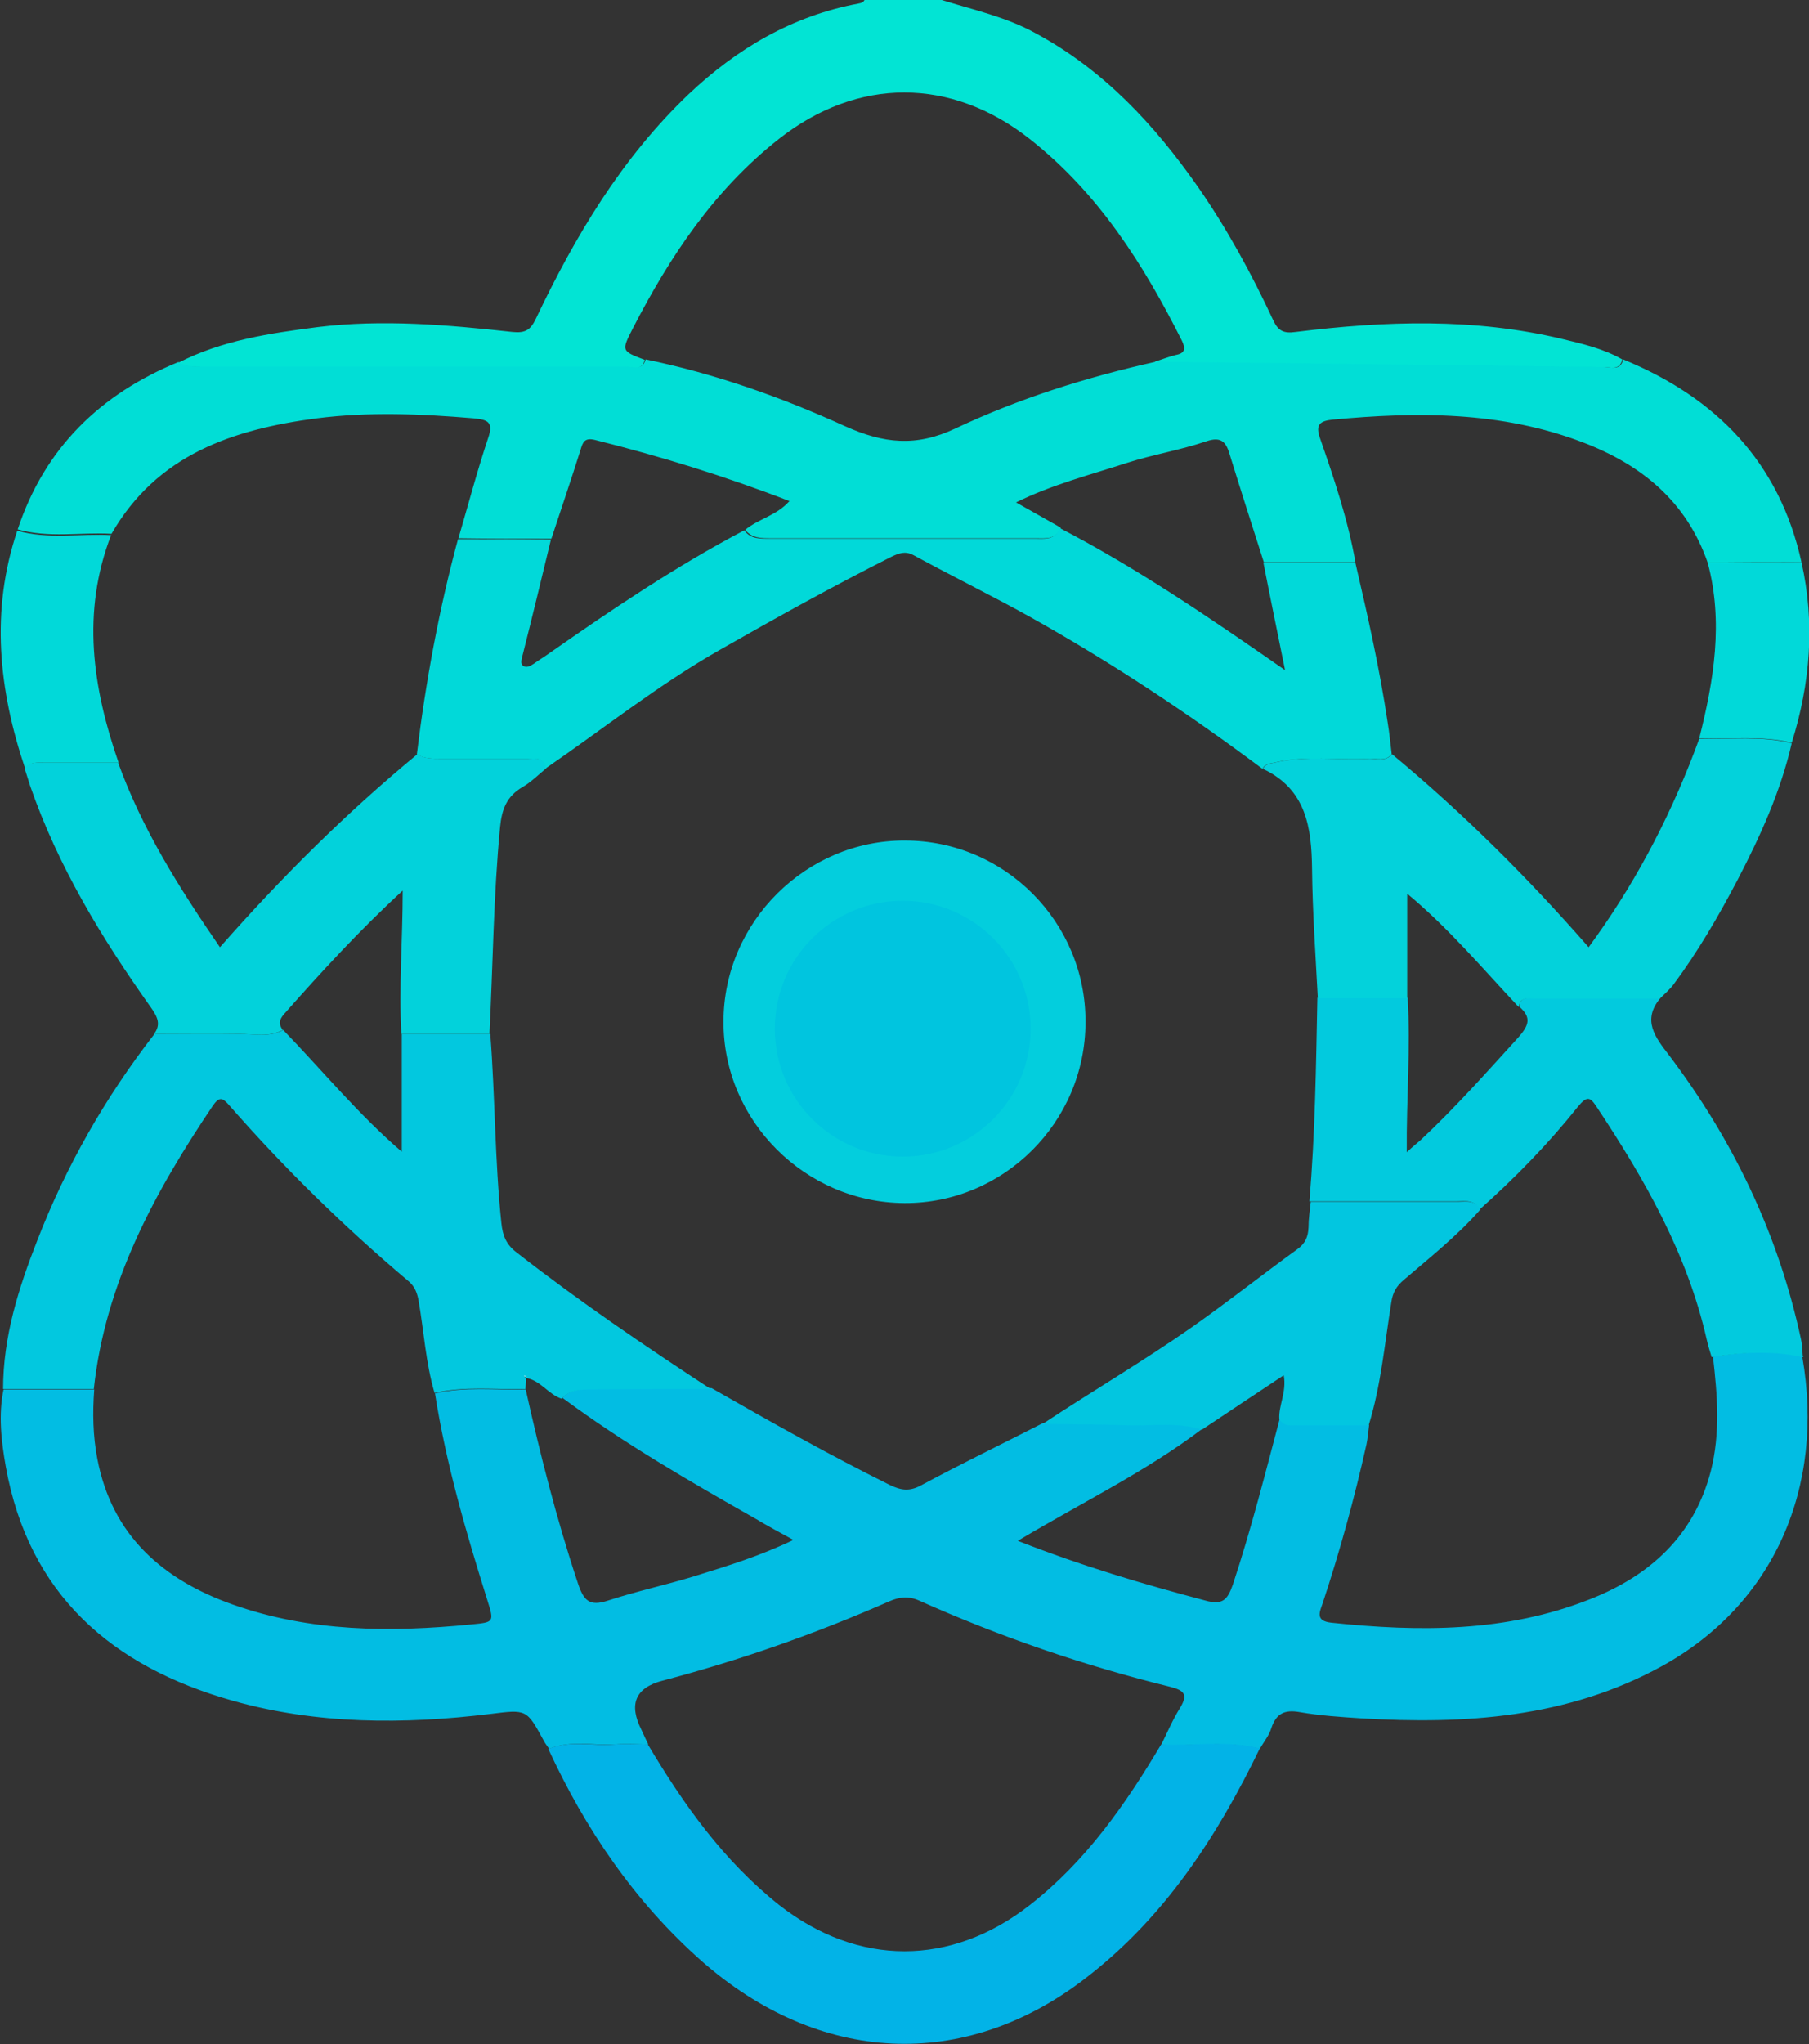 <?xml version="1.0" encoding="UTF-8"?><svg id="Calque_1" xmlns="http://www.w3.org/2000/svg" viewBox="0 0 40.88 46.18"><rect x="0" y="0" width="40.88" height="46.18" fill="#333333" stroke="none"/><defs><style>.cls-1{fill:#fafdfd;}.cls-2{fill:#01d9d9;}.cls-3{fill:#02cade;}.cls-4{fill:#02e4d4;}.cls-5{fill:#03cedd;}.cls-6{fill:#01ded6;}.cls-7{fill:#03d2db;}.cls-8{fill:#02bde3;}.cls-9{fill:#02b3e7;}.cls-10{fill:#02c8df;}.cls-11{fill:#02c6e0;}.cls-12{fill:#fdfefe;}.cls-13{fill:#00c5df;}.cls-14{fill:#02d2db;}</style></defs><path class="cls-4" d="M4.02,8.2c.99-.51,2.07-.67,3.16-.81,1.47-.18,2.94-.05,4.4.11.3.03.41-.05.53-.3.89-1.87,1.94-3.63,3.45-5.07,1.09-1.03,2.34-1.77,3.84-2.05.06-.01.12-.03.14-.09h1.71c.73.23,1.49.39,2.17.77,1.53.83,2.67,2.06,3.65,3.46.66.95,1.21,1.96,1.7,3.01.11.24.23.31.51.27,2.02-.25,4.03-.32,6.03.16.46.11.93.22,1.35.46-.06.27-.28.17-.44.17-3.22,0-6.45,0-9.67,0-.16,0-.34.06-.45-.12.16-.05.31-.11.47-.15.22-.04.22-.15.14-.32-.87-1.73-1.89-3.34-3.44-4.56-1.78-1.4-3.89-1.4-5.67,0-1.46,1.15-2.46,2.65-3.3,4.28-.26.51-.26.51.27.71-.07.27-.29.16-.45.16-3.2,0-6.4,0-9.59,0-.18,0-.36,0-.52-.1Z"/><path class="cls-8" d="M40.73,30.66c.51,2.92-.63,5.59-3.19,6.99-2.12,1.16-4.43,1.31-6.78,1.17-.46-.03-.93-.06-1.39-.14-.34-.06-.53.03-.64.36-.05.17-.17.31-.26.47-.74-.19-1.49-.05-2.23-.09.14-.28.26-.57.43-.84.18-.3.09-.39-.22-.47-1.95-.48-3.85-1.13-5.68-1.95-.25-.11-.45-.08-.68.02-1.66.73-3.37,1.33-5.12,1.79q-.92.24-.47,1.12c.05.11.1.22.15.32-.25,0-.5-.02-.75,0-.5.03-1-.1-1.49.1-.04-.06-.09-.12-.12-.18-.39-.72-.39-.71-1.2-.61-1.97.24-3.93.24-5.84-.3-2.72-.77-4.6-2.39-5.12-5.29-.1-.57-.17-1.16-.05-1.74.68,0,1.37,0,2.05,0-.04.53-.03,1.05.07,1.57.33,1.73,1.48,2.73,3.06,3.29,1.75.62,3.56.63,5.39.45.52-.05.52-.05.36-.56-.48-1.53-.93-3.07-1.18-4.66.68-.16,1.37-.07,2.05-.09.33,1.48.7,2.94,1.18,4.38.13.39.26.53.68.39.64-.21,1.3-.35,1.95-.55.74-.23,1.47-.45,2.24-.82-.33-.18-.59-.32-.84-.47-1.5-.85-2.99-1.71-4.38-2.74.19-.2.44-.2.7-.21.89,0,1.78,0,2.67-.01,1.33.76,2.66,1.51,4.03,2.19.25.12.44.15.7.01.91-.49,1.84-.94,2.76-1.41.64,0,1.28,0,1.92.03.56.02,1.13-.09,1.68.1-1.28.97-2.73,1.67-4.17,2.53,1.45.57,2.84.98,4.24,1.35.39.11.5-.02.62-.36.41-1.24.73-2.5,1.06-3.75.1.18.28.14.43.14.53,0,1.06,0,1.59,0-.02.15-.03.3-.06.44-.27,1.21-.6,2.41-.99,3.59-.07.2-.17.4.19.44,1.99.21,3.96.22,5.85-.53,1.35-.53,2.35-1.43,2.73-2.89.22-.86.15-1.73.05-2.59.68-.11,1.36-.15,2.05,0Z"/><path class="cls-6" d="M36.24,8.29c.16,0,.38.1.44-.17,2.1.86,3.53,2.32,4.03,4.58-.71,0-1.41,0-2.12.01-.48-1.38-1.49-2.21-2.83-2.72-1.84-.7-3.74-.69-5.65-.51-.28.03-.39.11-.28.42.32.92.63,1.84.8,2.8-.69,0-1.38,0-2.07,0-.26-.81-.52-1.62-.77-2.43-.08-.27-.18-.42-.53-.3-.59.2-1.21.3-1.8.49-.83.27-1.69.49-2.5.89.37.21.69.39,1.01.57-.11.28-.35.24-.57.24-2,0-3.99,0-5.99,0-.21,0-.42,0-.57-.19.3-.25.71-.32,1-.65-1.45-.56-2.91-1.01-4.39-1.38-.24-.06-.28.05-.33.22-.21.67-.44,1.34-.66,2.01-.7,0-1.4,0-2.1-.01.22-.75.42-1.51.67-2.26.13-.37-.01-.42-.33-.45-1.18-.1-2.36-.15-3.54,0-1.9.25-3.61.82-4.64,2.61-.71-.04-1.42.1-2.12-.1.61-1.84,1.87-3.06,3.63-3.78.16.1.34.1.52.1,3.2,0,6.4,0,9.59,0,.16,0,.38.1.45-.16,1.56.32,3.06.85,4.51,1.51.87.39,1.6.47,2.49.05,1.44-.68,2.97-1.16,4.54-1.51"/><path class="cls-10" d="M11.87,31.38c-.68.02-1.37-.07-2.05.09-.2-.68-.24-1.39-.36-2.08-.03-.17-.08-.31-.21-.43-1.46-1.23-2.82-2.56-4.08-4-.15-.17-.22-.18-.36.02-1.32,1.96-2.43,4-2.69,6.4-.68,0-1.37,0-2.05,0,0-1.18.35-2.28.77-3.35.65-1.68,1.54-3.24,2.65-4.67.65,0,1.29.01,1.94,0,.33,0,.66.08.97-.09.89.92,1.7,1.91,2.68,2.75v-2.66c.67,0,1.33,0,2,0,.11,1.42.1,2.85.25,4.27.03.29.11.49.35.67,1.41,1.1,2.88,2.1,4.38,3.08-.89,0-1.78,0-2.67.01-.25,0-.5,0-.7.21-.3-.1-.48-.42-.81-.47,0-.01,0-.03,0-.03,0,0-.02,0-.03,0,.01.01.03.02.04.03,0,.09-.01.18-.02.27Z"/><path class="cls-9" d="M12.4,39.51c.49-.2.99-.06,1.49-.1.25-.02.5,0,.75,0,.81,1.36,1.71,2.63,2.97,3.63,1.78,1.39,3.88,1.39,5.66,0,1.27-.99,2.16-2.27,2.97-3.63.74.04,1.49-.1,2.23.09-.97,2-2.16,3.83-3.95,5.2-2.73,2.1-6.01,1.95-8.68-.41-1.5-1.33-2.61-2.96-3.45-4.78Z"/><path class="cls-14" d="M11.07,23.36c-.67,0-1.33,0-2,0-.06-1.06.03-2.12.03-3.24-.99.91-1.84,1.84-2.69,2.8-.11.13-.11.23-.02.35-.31.17-.65.09-.97.09-.65.01-1.29,0-1.94,0,.17-.22.07-.4-.07-.6-1.11-1.56-2.1-3.19-2.73-5.01-.04-.13-.08-.25-.12-.38.11-.17.28-.14.45-.14.55,0,1.11,0,1.66,0,.54,1.5,1.38,2.83,2.3,4.17,1.39-1.58,2.86-3.04,4.46-4.36.16.1.34.1.52.1.66,0,1.32,0,1.98,0,.17,0,.38-.05.41.22-.17.14-.34.31-.53.42-.36.21-.47.5-.51.91-.15,1.56-.16,3.12-.24,4.68Z"/><path class="cls-3" d="M40.73,30.66c-.68-.15-1.36-.11-2.05,0-.04-.13-.08-.26-.11-.39-.44-1.95-1.41-3.64-2.5-5.28-.14-.21-.21-.23-.41.01-.67.84-1.42,1.61-2.23,2.33-.1-.24-.32-.19-.51-.19-1.11,0-2.22,0-3.33,0,.13-1.53.15-3.06.18-4.6.68,0,1.36,0,2.04,0,.07,1.14-.03,2.28-.02,3.49.14-.13.23-.2.32-.28.78-.73,1.48-1.52,2.19-2.3.25-.28.32-.46.03-.71.03-.24.23-.19.38-.19.94,0,1.87,0,2.81,0-.42.5-.11.89.19,1.28,1.46,1.93,2.48,4.06,2.99,6.43.03.13.03.27.04.4Z"/><path class="cls-7" d="M31.82,22.55c-.68,0-1.36,0-2.04,0-.05-.97-.12-1.94-.13-2.91-.01-.94-.13-1.81-1.11-2.27.05-.11.16-.12.26-.14.71-.17,1.43-.05,2.15-.09.17,0,.36.07.51-.1,1.6,1.33,3.06,2.78,4.44,4.36.08-.11.13-.18.18-.25.98-1.38,1.74-2.87,2.32-4.46.7.02,1.4-.07,2.09.1-.25,1.09-.71,2.1-1.22,3.08-.43.82-.9,1.63-1.45,2.37-.09.12-.2.21-.31.32-.94,0-1.87,0-2.81,0-.15,0-.35-.05-.38.19-.81-.86-1.57-1.77-2.52-2.56v2.37Z"/><path class="cls-2" d="M2.68,17.23c-.55,0-1.11,0-1.66,0-.16,0-.34-.03-.45.14-.6-1.78-.79-3.57-.18-5.38.7.2,1.42.06,2.12.1-.67,1.74-.42,3.44.17,5.14Z"/><path class="cls-2" d="M40.49,16.78c-.69-.17-1.39-.07-2.09-.1.33-1.31.55-2.63.19-3.97.71,0,1.41,0,2.12-.01.31,1.38.2,2.74-.22,4.08Z"/><path class="cls-11" d="M33.44,27.34c-.52.59-1.13,1.07-1.71,1.57-.17.14-.26.29-.29.52-.15.93-.23,1.86-.51,2.77-.53,0-1.06,0-1.59,0-.16,0-.33.04-.43-.14-.02-.31.17-.61.1-.99-.65.43-1.25.83-1.85,1.23-.55-.18-1.12-.08-1.68-.1-.64-.02-1.28-.02-1.92-.03,1.12-.74,2.28-1.42,3.38-2.19.81-.57,1.58-1.18,2.38-1.76.18-.13.24-.28.25-.49,0-.19.03-.39.05-.58,1.11,0,2.22,0,3.33,0,.19,0,.4-.05.51.19Z"/><path class="cls-2" d="M30.63,12.72c.28,1.2.55,2.4.73,3.61.04.24.06.47.09.71-.14.17-.34.09-.51.1-.71.04-1.43-.08-2.15.09-.1.02-.21.03-.26.14-1.67-1.25-3.41-2.4-5.23-3.42-.88-.49-1.78-.93-2.66-1.41-.19-.1-.33-.04-.5.04-1.31.66-2.59,1.37-3.87,2.1-1.39.79-2.63,1.78-3.94,2.68-.03-.27-.24-.21-.41-.22-.66,0-1.32,0-1.98,0-.18,0-.36,0-.52-.1.2-1.64.5-3.27.93-4.86.7,0,1.4,0,2.1.01-.21.87-.42,1.74-.64,2.61-.02.09-.06.19.01.24.08.06.17,0,.25-.05.11-.08.23-.15.34-.23,1.43-1,2.87-1.97,4.41-2.78.14.2.35.19.57.19,2,0,3.99,0,5.99,0,.22,0,.46.04.57-.24,1.75.91,3.38,2.02,5.09,3.21-.18-.89-.34-1.66-.49-2.43.69,0,1.38,0,2.07,0Z"/><path class="cls-1" d="M11.88,31.11s-.03-.02-.04-.03c0,0,.02,0,.03,0,0,0,0,.02,0,.03h0Z"/><path class="cls-5" d="M24.53,23.09c0,2.26-1.85,4.1-4.09,4.09-2.25-.01-4.1-1.87-4.09-4.1,0-2.25,1.87-4.1,4.1-4.09,2.26,0,4.09,1.85,4.08,4.1ZM20.47,21.07c-1.13-.01-2.03.87-2.04,2.01,0,1.12.85,2,1.97,2.03,1.13.03,2.04-.85,2.06-1.98.02-1.13-.86-2.04-1.99-2.05Z"/><path class="cls-12" d="M20.47,21.07c1.13.01,2.01.92,1.99,2.05-.02,1.13-.93,2.01-2.06,1.98-1.12-.02-1.98-.91-1.97-2.03,0-1.13.91-2.02,2.04-2.01Z"/><circle class="cls-13" cx="20.4" cy="23.24" r="2.89"/></svg>